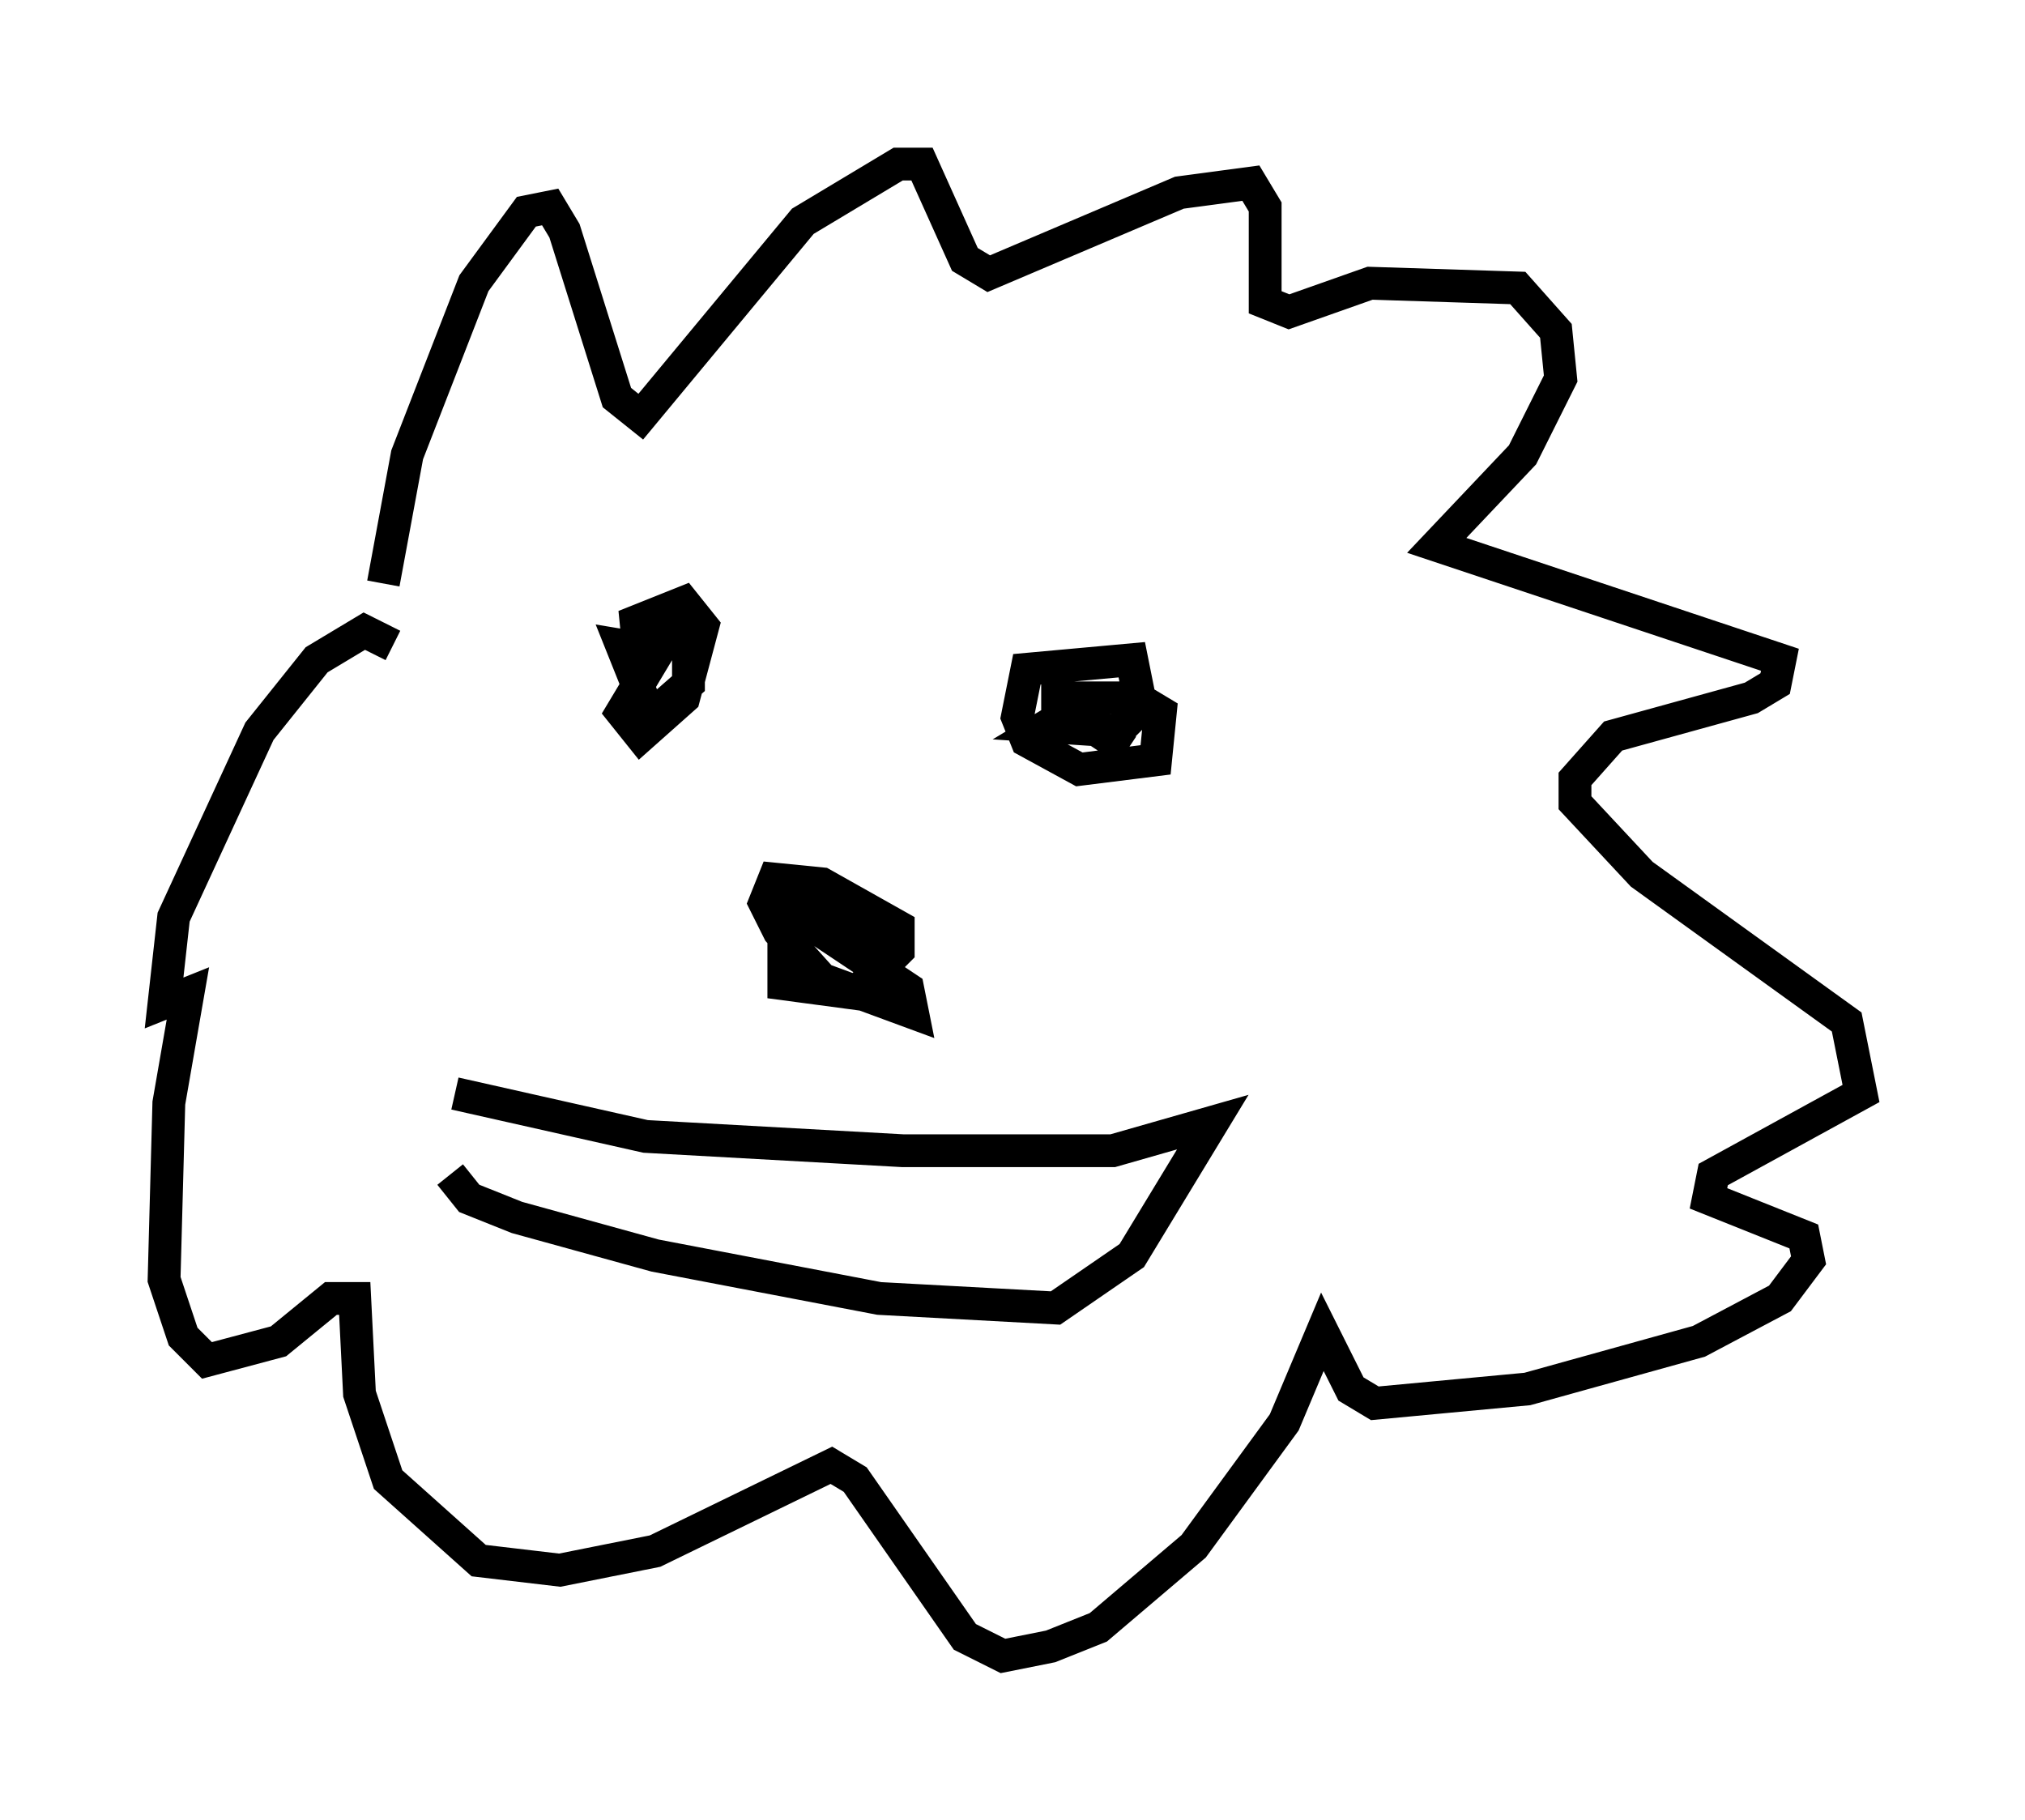 <?xml version="1.0" encoding="utf-8" ?>
<svg baseProfile="full" height="55.464" version="1.1" width="61.709" xmlns="http://www.w3.org/2000/svg" xmlns:ev="http://www.w3.org/2001/xml-events" xmlns:xlink="http://www.w3.org/1999/xlink"><defs /><rect fill="white" height="55.464" width="61.709" x="0" y="0" /><path d="M11.827, 19.961 m-0.145, -2.179 l0.726, -3.922 2.034, -5.229 l1.598, -2.179 0.726, -0.145 l0.436, 0.726 1.598, 5.084 l0.726, 0.581 4.939, -5.955 l2.905, -1.743 0.726, 0.0 l1.307, 2.905 0.726, 0.436 l5.81, -2.469 2.179, -0.291 l0.436, 0.726 0.0, 2.905 l0.726, 0.291 2.469, -0.872 l4.503, 0.145 1.162, 1.307 l0.145, 1.453 -1.162, 2.324 l-2.615, 2.76 10.458, 3.486 l-0.145, 0.726 -0.726, 0.436 l-4.212, 1.162 -1.162, 1.307 l0.0, 0.726 2.034, 2.179 l6.246, 4.503 0.436, 2.179 l-4.503, 2.469 -0.145, 0.726 l2.905, 1.162 0.145, 0.726 l-0.872, 1.162 -2.469, 1.307 l-5.229, 1.453 -4.648, 0.436 l-0.726, -0.436 -0.872, -1.743 l-1.162, 2.76 -2.76, 3.777 l-2.905, 2.469 -1.453, 0.581 l-1.453, 0.291 -1.162, -0.581 l-3.341, -4.793 -0.726, -0.436 l-5.374, 2.615 -2.905, 0.581 l-2.469, -0.291 -2.76, -2.469 l-0.872, -2.615 -0.145, -2.905 l-0.726, 0.0 -1.598, 1.307 l-2.179, 0.581 -0.726, -0.726 l-0.581, -1.743 0.145, -5.374 l0.581, -3.341 -0.726, 0.291 l0.291, -2.615 2.615, -5.665 l1.743, -2.179 1.453, -0.872 l0.872, 0.436 m7.553, 0.726 l-0.145, -1.453 1.453, -0.581 l0.581, 0.726 -0.581, 2.179 l-1.307, 1.162 -0.581, -0.726 l1.307, -2.179 0.726, -0.291 l0.0, 1.598 -1.162, 1.017 l-0.872, -2.179 0.872, 0.145 m11.911, 1.453 l2.905, 0.0 0.726, 0.436 l-0.145, 1.453 -2.324, 0.291 l-1.598, -0.872 -0.291, -0.726 l0.291, -1.453 3.196, -0.291 l0.291, 1.453 -0.726, 0.726 l-2.179, -0.145 0.726, -0.436 l1.743, 1.162 m-9.732, 4.358 l-0.726, 0.581 0.0, 2.179 l2.179, 0.291 1.307, -1.307 l0.0, -0.726 -2.324, -1.307 l-1.453, -0.145 -0.291, 0.726 l0.436, 0.872 1.307, 1.453 l2.76, 1.017 -0.145, -0.726 l-3.05, -2.034 0.0, -0.726 l2.179, 0.726 0.145, 0.726 l-0.726, 0.145 -0.872, -1.017 m-11.475, 5.374 l5.81, 1.307 7.844, 0.436 l6.391, 0.0 3.05, -0.872 l-2.469, 4.067 -2.324, 1.598 l-5.374, -0.291 -6.827, -1.307 l-4.212, -1.162 -1.453, -0.581 l-0.581, -0.726 " fill="none" stroke="black" stroke-width="1" /></svg>